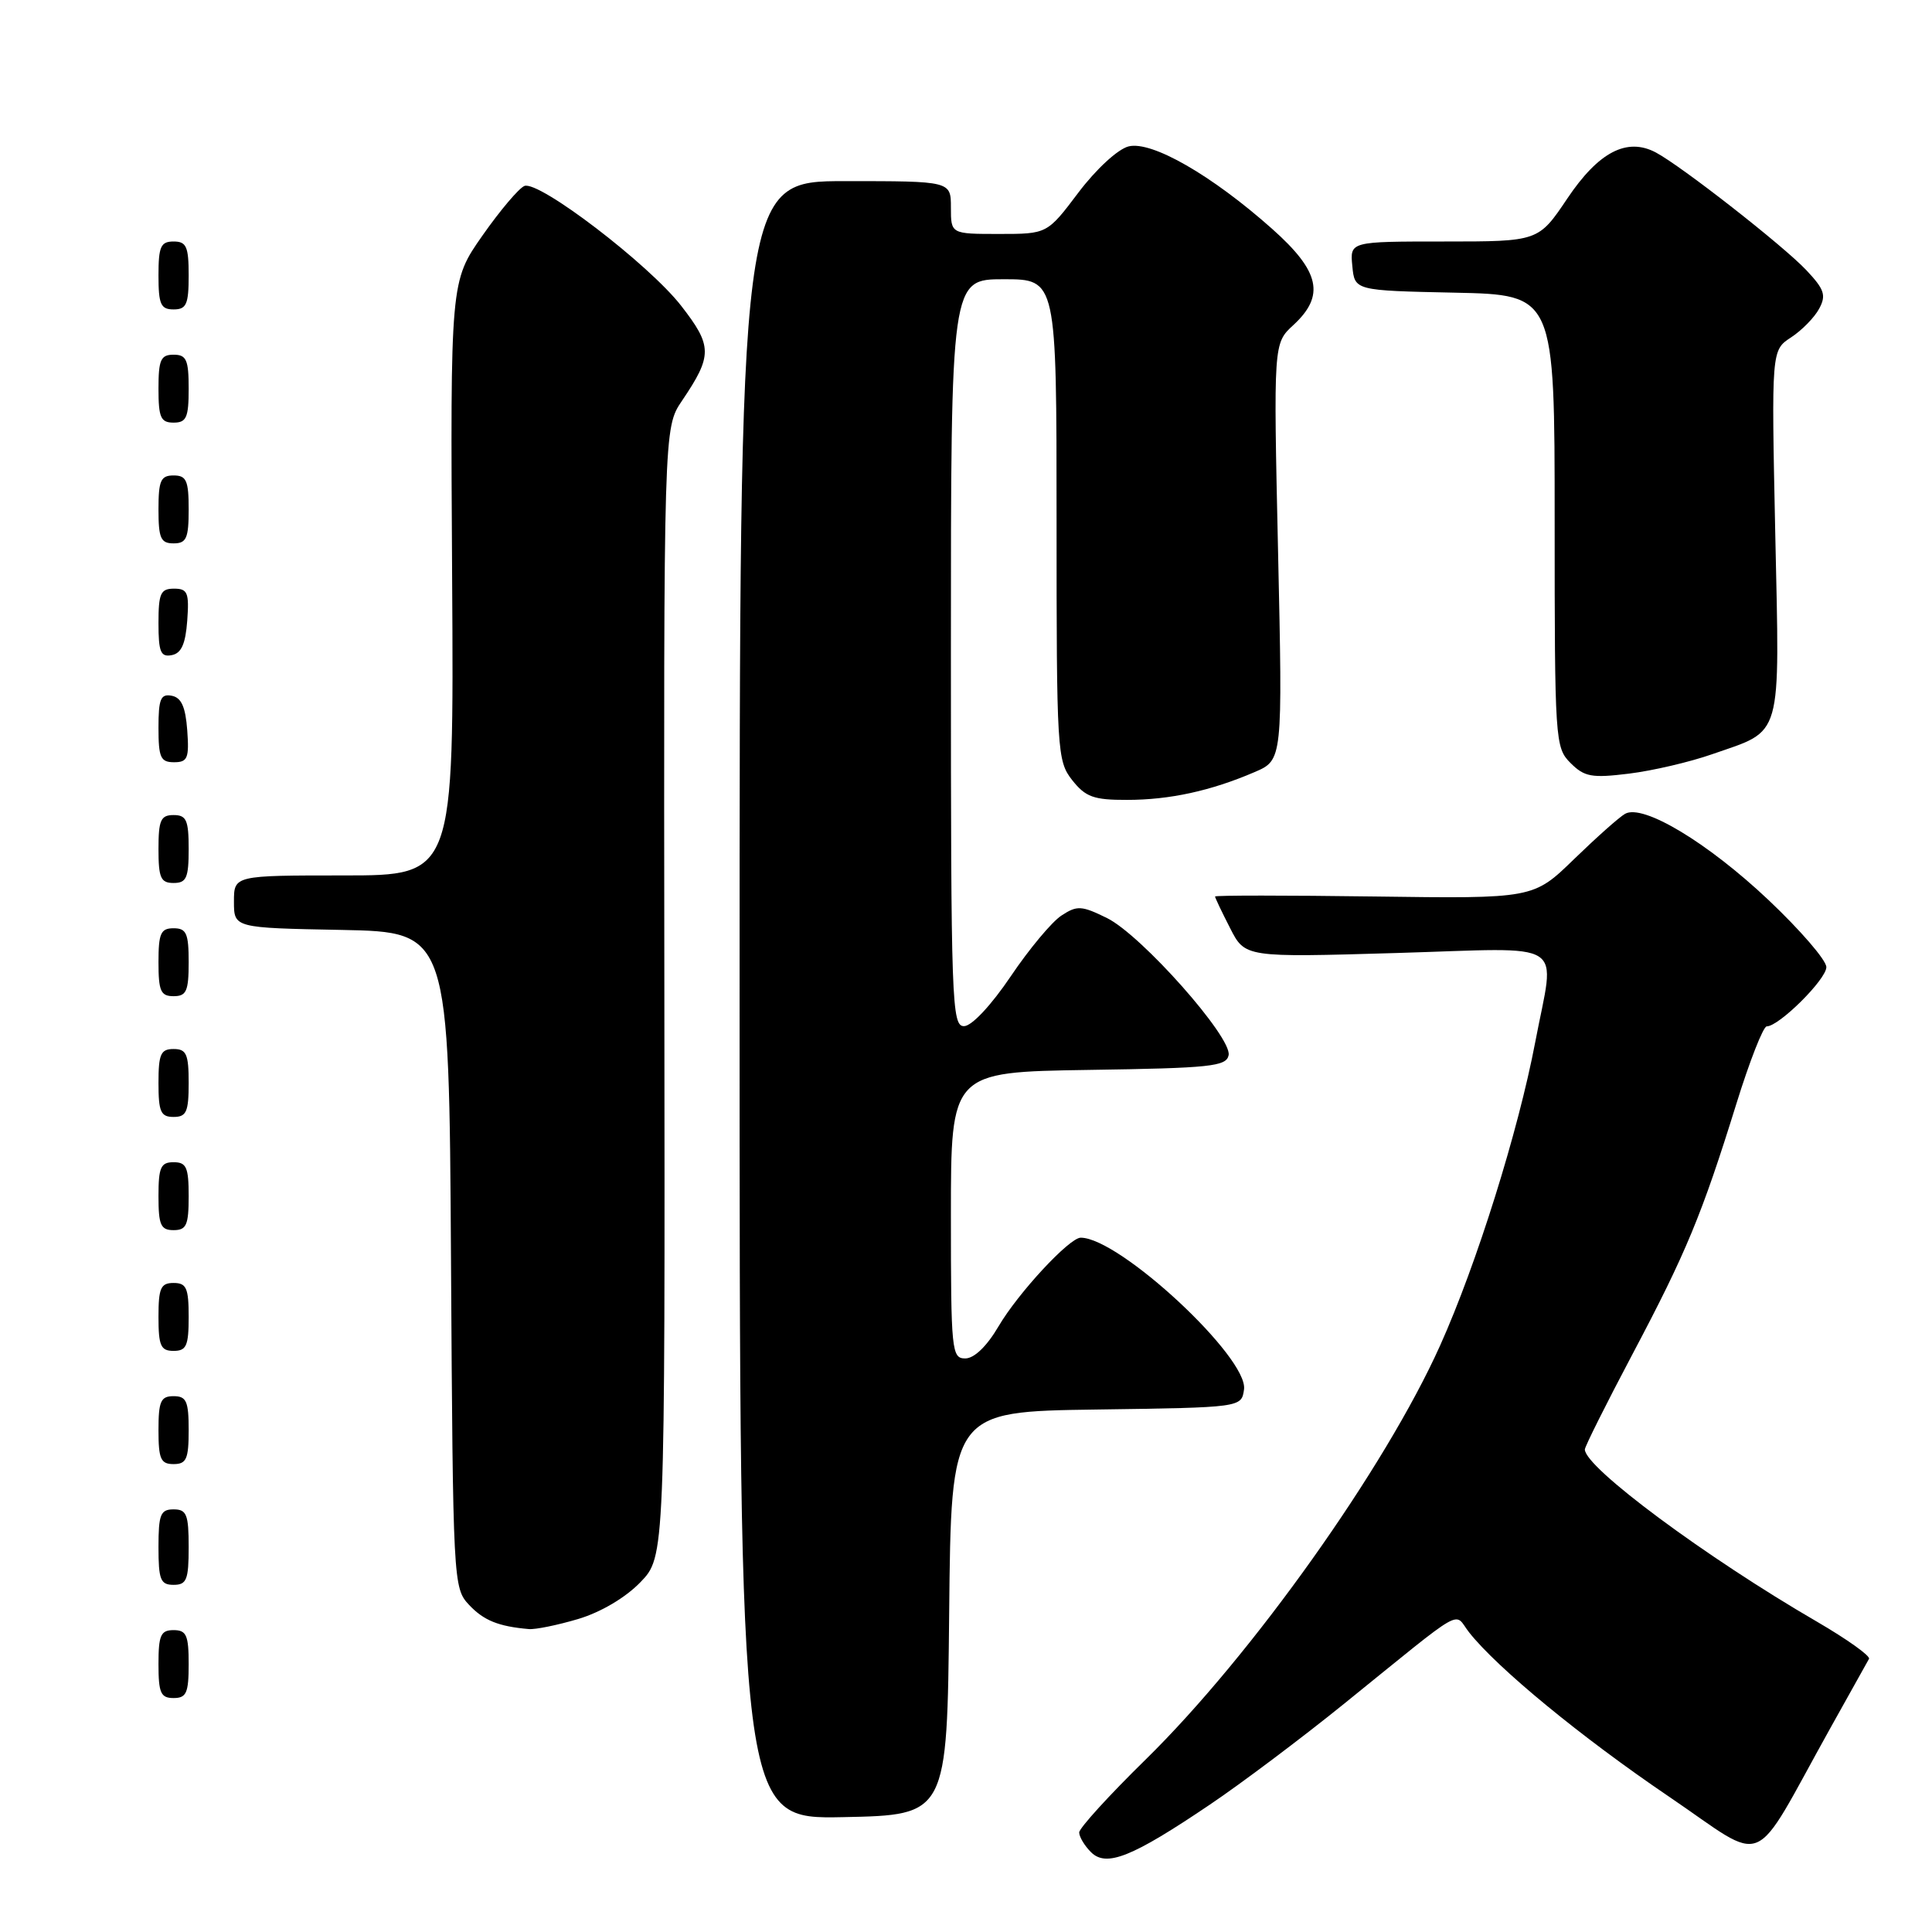<?xml version="1.0" encoding="UTF-8" standalone="no"?>
<!DOCTYPE svg PUBLIC "-//W3C//DTD SVG 1.1//EN" "http://www.w3.org/Graphics/SVG/1.1/DTD/svg11.dtd" >
<svg xmlns="http://www.w3.org/2000/svg" xmlns:xlink="http://www.w3.org/1999/xlink" version="1.1" viewBox="0 0 256 256">
 <g >
 <path fill="currentColor"
d=" M 160.33 239.11 C 164.46 236.33 172.44 230.33 178.07 225.78 C 194.58 212.43 192.54 213.60 194.66 216.29 C 198.38 221.02 209.55 230.20 221.07 238.01 C 234.48 247.10 231.81 248.22 242.52 229.00 C 245.13 224.32 247.44 220.19 247.65 219.81 C 247.87 219.43 244.77 217.22 240.77 214.89 C 225.99 206.31 210.00 194.44 210.00 192.06 C 210.00 191.68 212.84 186.00 216.31 179.44 C 223.41 166.03 225.51 160.97 230.08 146.25 C 231.83 140.61 233.64 136.00 234.10 136.00 C 235.73 136.00 242.00 129.77 242.00 128.15 C 242.01 127.24 238.55 123.24 234.33 119.25 C 226.28 111.65 217.72 106.50 215.34 107.83 C 214.58 108.25 211.54 110.96 208.57 113.84 C 203.18 119.08 203.18 119.08 182.09 118.79 C 170.49 118.63 161.00 118.63 161.00 118.79 C 161.00 118.95 161.89 120.83 162.99 122.97 C 164.97 126.87 164.97 126.87 184.99 126.28 C 208.16 125.60 206.05 124.25 203.43 138.07 C 201.18 149.90 195.66 167.52 190.83 178.27 C 183.54 194.51 165.88 219.34 151.81 233.14 C 146.96 237.89 143.00 242.24 143.00 242.81 C 143.00 243.39 143.70 244.56 144.56 245.42 C 146.59 247.45 150.00 246.09 160.33 239.11 Z  M 125.77 213.77 C 126.03 187.04 126.03 187.04 145.27 186.77 C 164.50 186.50 164.50 186.50 164.84 184.11 C 165.43 179.89 148.34 164.00 143.20 164.00 C 141.70 164.00 134.91 171.32 132.31 175.75 C 130.76 178.39 129.09 180.00 127.90 180.00 C 126.10 180.00 126.00 179.02 126.00 161.02 C 126.00 142.05 126.00 142.05 144.24 141.77 C 160.42 141.53 162.51 141.31 162.80 139.81 C 163.25 137.44 151.24 123.90 146.69 121.65 C 143.31 119.99 142.72 119.95 140.64 121.32 C 139.38 122.14 136.35 125.77 133.92 129.38 C 131.34 133.20 128.77 135.95 127.75 135.97 C 126.11 136.00 126.00 132.99 126.00 86.50 C 126.00 37.00 126.00 37.00 133.00 37.00 C 140.00 37.00 140.00 37.00 140.00 68.87 C 140.00 99.59 140.07 100.82 142.07 103.37 C 143.84 105.61 144.92 106.00 149.32 105.99 C 154.97 105.99 160.44 104.80 166.23 102.31 C 169.96 100.71 169.96 100.71 169.35 73.11 C 168.74 45.50 168.74 45.50 171.37 43.08 C 175.61 39.17 174.91 35.97 168.57 30.33 C 160.59 23.23 152.60 18.63 149.54 19.40 C 148.12 19.76 145.25 22.40 142.90 25.51 C 138.76 31.00 138.76 31.00 132.38 31.00 C 126.00 31.00 126.00 31.00 126.00 27.50 C 126.00 24.00 126.00 24.00 112.00 24.00 C 98.00 24.00 98.00 24.00 98.00 132.53 C 98.00 241.06 98.00 241.06 111.75 240.78 C 125.50 240.50 125.50 240.50 125.77 213.77 Z  M 25.00 220.50 C 25.00 216.67 24.70 216.00 23.00 216.00 C 21.30 216.00 21.00 216.67 21.00 220.50 C 21.00 224.33 21.30 225.00 23.00 225.00 C 24.70 225.00 25.00 224.33 25.00 220.50 Z  M 76.60 214.53 C 79.59 213.64 82.86 211.71 84.84 209.67 C 88.12 206.28 88.12 206.28 88.03 131.49 C 87.94 56.69 87.94 56.69 90.37 53.10 C 94.42 47.10 94.41 45.86 90.26 40.52 C 85.97 35.01 71.43 23.90 69.49 24.64 C 68.77 24.92 66.27 27.87 63.93 31.21 C 59.67 37.29 59.67 37.29 59.91 76.64 C 60.15 116.00 60.15 116.00 45.57 116.00 C 31.00 116.00 31.00 116.00 31.00 119.47 C 31.00 122.95 31.00 122.95 45.25 123.22 C 59.50 123.50 59.50 123.50 59.76 166.95 C 60.02 209.62 60.06 210.43 62.14 212.64 C 64.09 214.72 66.04 215.51 70.07 215.86 C 70.93 215.94 73.87 215.34 76.60 214.53 Z  M 25.00 205.00 C 25.00 200.67 24.73 200.00 23.00 200.00 C 21.27 200.00 21.00 200.67 21.00 205.00 C 21.00 209.33 21.27 210.00 23.00 210.00 C 24.73 210.00 25.00 209.33 25.00 205.00 Z  M 25.00 189.50 C 25.00 185.67 24.70 185.00 23.00 185.00 C 21.30 185.00 21.00 185.67 21.00 189.50 C 21.00 193.33 21.30 194.00 23.00 194.00 C 24.70 194.00 25.00 193.33 25.00 189.50 Z  M 25.00 174.50 C 25.00 170.67 24.70 170.00 23.00 170.00 C 21.30 170.00 21.00 170.67 21.00 174.50 C 21.00 178.33 21.30 179.00 23.00 179.00 C 24.70 179.00 25.00 178.33 25.00 174.50 Z  M 25.00 158.50 C 25.00 154.67 24.70 154.00 23.00 154.00 C 21.30 154.00 21.00 154.67 21.00 158.50 C 21.00 162.33 21.30 163.00 23.00 163.00 C 24.70 163.00 25.00 162.33 25.00 158.50 Z  M 25.00 143.50 C 25.00 139.67 24.70 139.00 23.00 139.00 C 21.30 139.00 21.00 139.67 21.00 143.50 C 21.00 147.33 21.30 148.00 23.00 148.00 C 24.70 148.00 25.00 147.33 25.00 143.50 Z  M 25.00 127.50 C 25.00 123.67 24.70 123.00 23.00 123.00 C 21.30 123.00 21.00 123.67 21.00 127.50 C 21.00 131.33 21.30 132.00 23.00 132.00 C 24.70 132.00 25.00 131.33 25.00 127.50 Z  M 25.00 112.50 C 25.00 108.67 24.70 108.00 23.00 108.00 C 21.30 108.00 21.00 108.67 21.00 112.50 C 21.00 116.33 21.30 117.00 23.00 117.00 C 24.70 117.00 25.00 116.33 25.00 112.50 Z  M 226.89 99.93 C 236.30 96.65 235.82 98.33 235.23 70.67 C 234.72 46.41 234.72 46.41 237.32 44.71 C 238.76 43.77 240.44 42.05 241.05 40.90 C 242.01 39.12 241.74 38.34 239.34 35.79 C 236.26 32.53 222.81 22.01 219.40 20.20 C 215.58 18.18 211.82 20.13 207.68 26.30 C 203.85 32.00 203.85 32.00 191.36 32.00 C 178.87 32.00 178.87 32.00 179.19 35.25 C 179.50 38.50 179.50 38.50 192.75 38.78 C 206.00 39.06 206.00 39.06 206.00 69.03 C 206.00 98.15 206.06 99.06 208.10 101.10 C 209.94 102.94 210.91 103.12 215.85 102.51 C 218.96 102.13 223.93 100.97 226.89 99.93 Z  M 24.81 96.76 C 24.58 93.66 24.03 92.43 22.75 92.19 C 21.29 91.91 21.00 92.61 21.00 96.43 C 21.00 100.38 21.28 101.00 23.06 101.00 C 24.86 101.00 25.08 100.47 24.81 96.76 Z  M 24.81 82.24 C 25.08 78.53 24.86 78.00 23.06 78.00 C 21.28 78.00 21.00 78.62 21.00 82.57 C 21.00 86.39 21.29 87.09 22.75 86.81 C 24.03 86.57 24.58 85.34 24.81 82.24 Z  M 25.00 67.50 C 25.00 63.67 24.70 63.00 23.00 63.00 C 21.30 63.00 21.00 63.67 21.00 67.50 C 21.00 71.33 21.30 72.00 23.00 72.00 C 24.70 72.00 25.00 71.33 25.00 67.50 Z  M 25.00 51.50 C 25.00 47.67 24.70 47.00 23.00 47.00 C 21.30 47.00 21.00 47.67 21.00 51.50 C 21.00 55.33 21.30 56.00 23.00 56.00 C 24.70 56.00 25.00 55.33 25.00 51.50 Z  M 25.00 36.50 C 25.00 32.67 24.70 32.00 23.00 32.00 C 21.30 32.00 21.00 32.67 21.00 36.50 C 21.00 40.33 21.30 41.00 23.00 41.00 C 24.70 41.00 25.00 40.33 25.00 36.50 Z "/>
</g>
</svg>